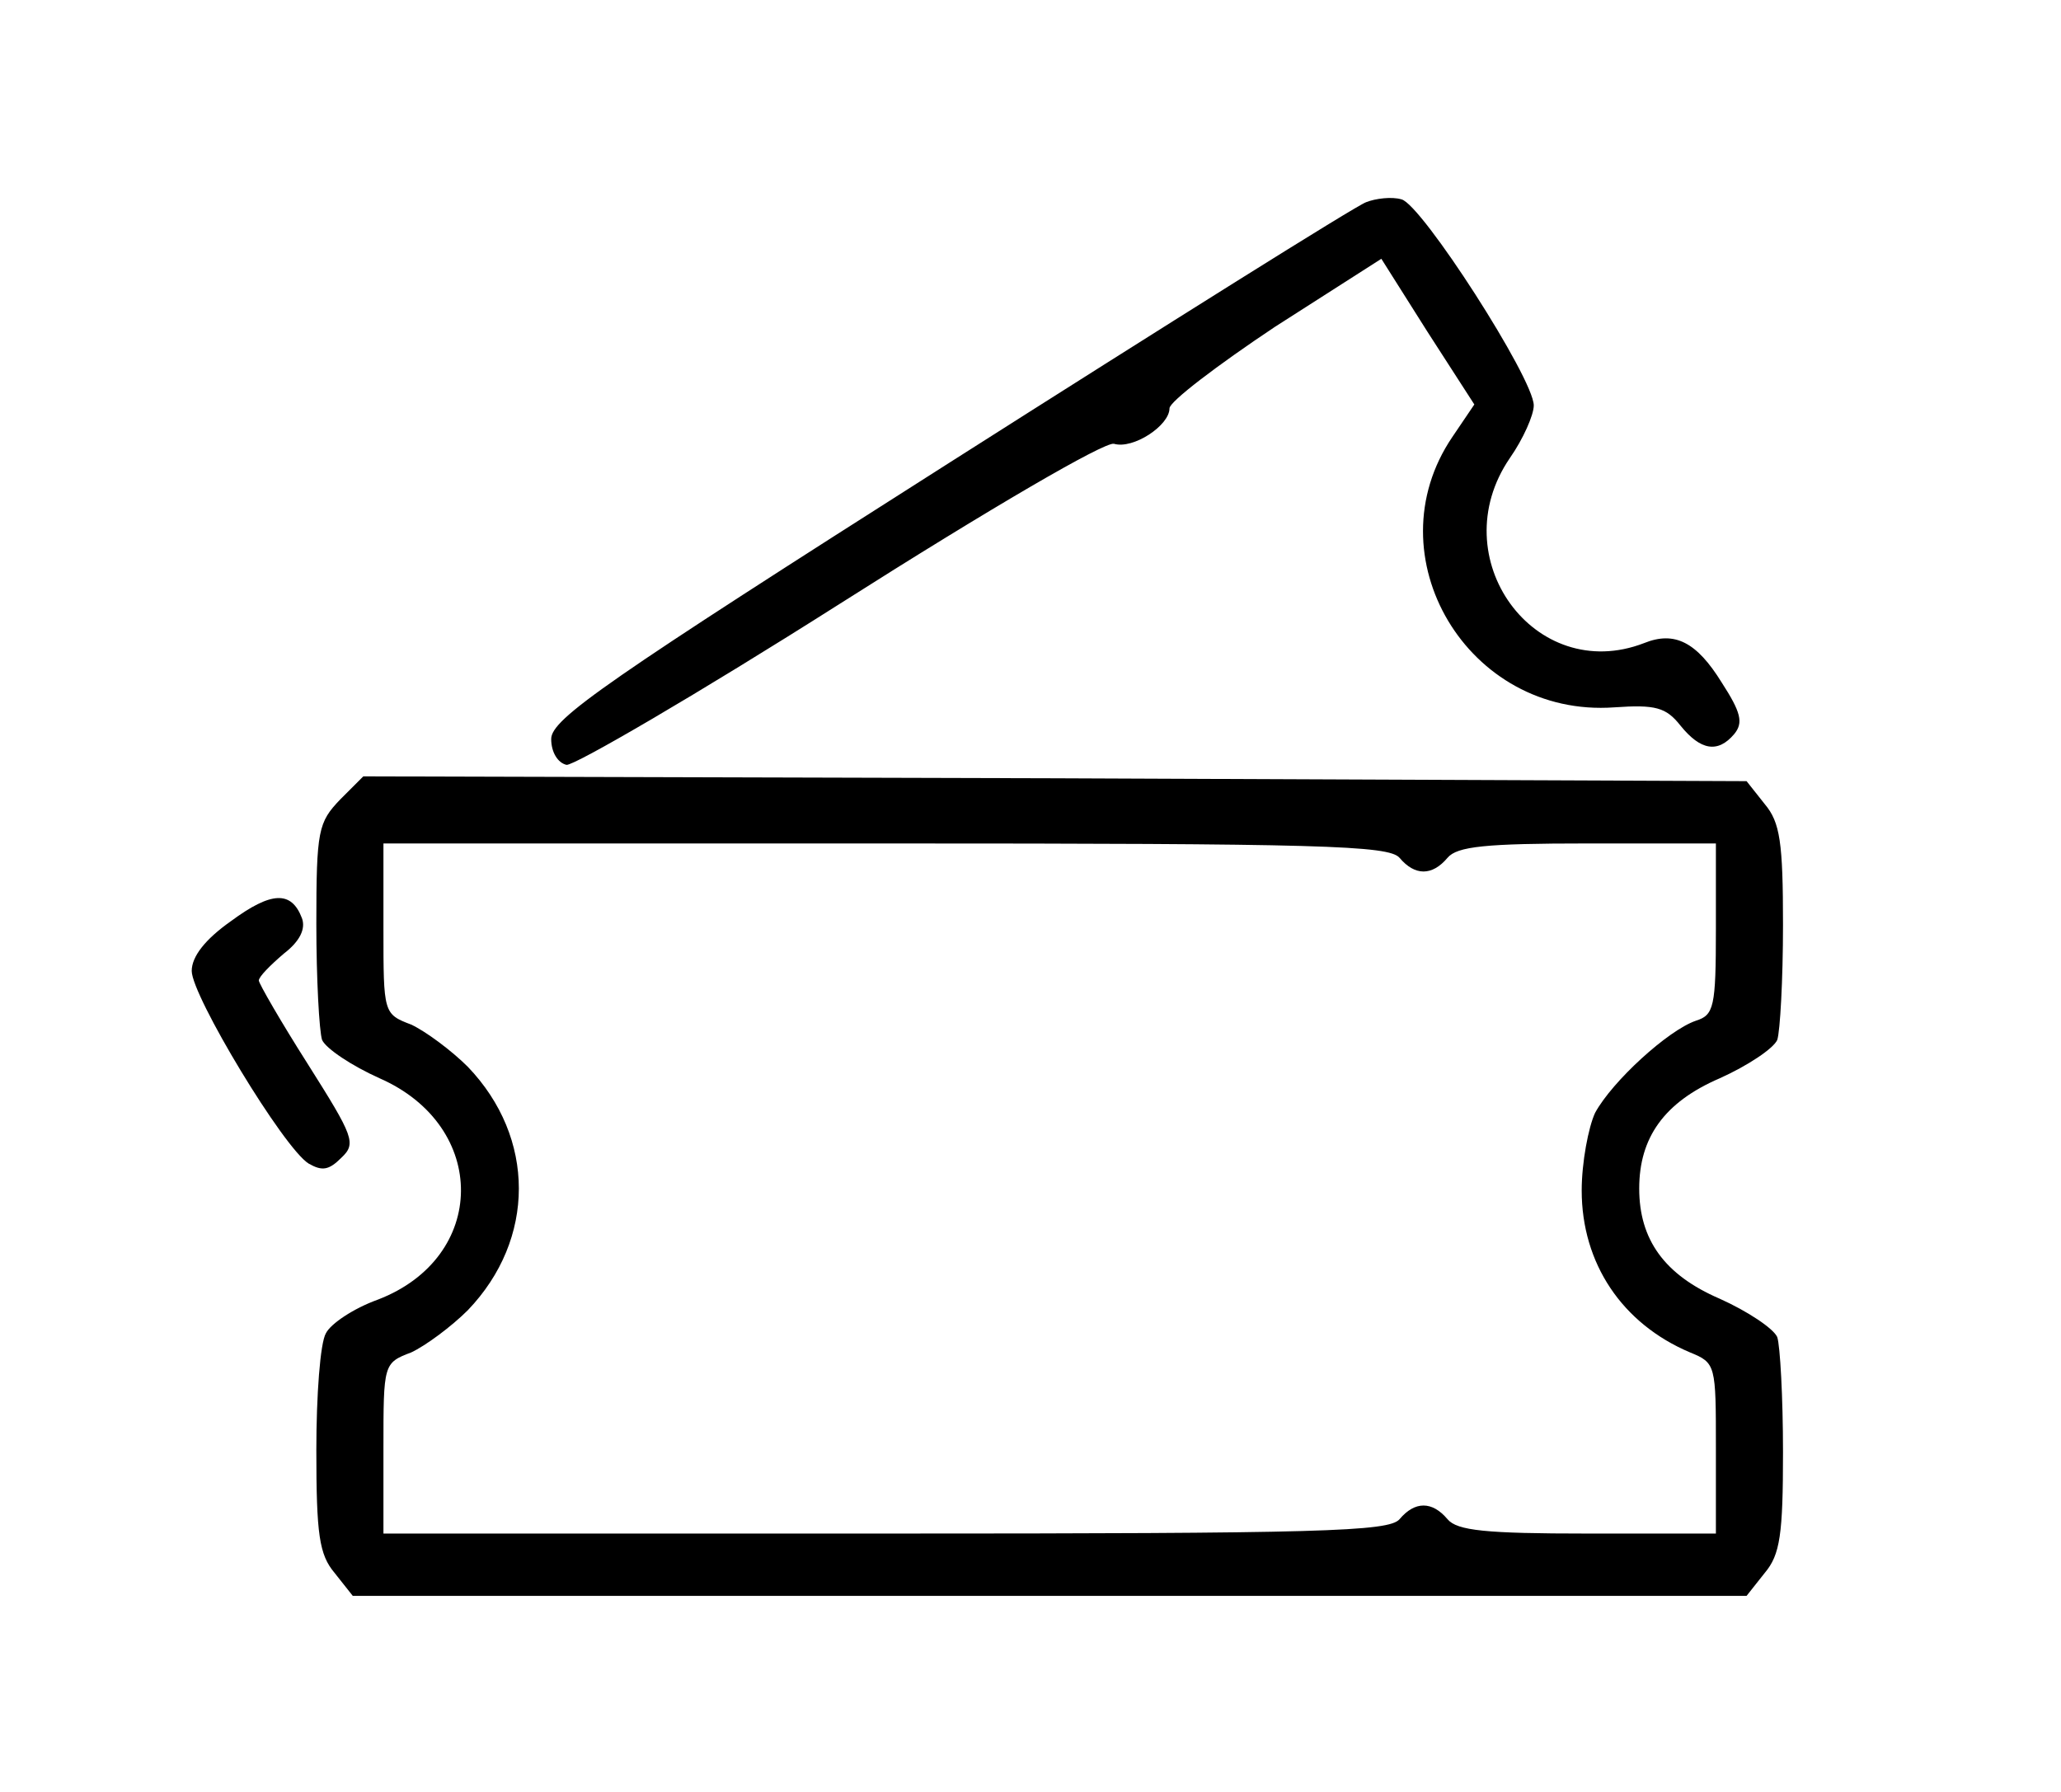<?xml version="1.0" standalone="no"?>
<!DOCTYPE svg PUBLIC "-//W3C//DTD SVG 20010904//EN"
 "http://www.w3.org/TR/2001/REC-SVG-20010904/DTD/svg10.dtd">
<svg version="1.0" xmlns="http://www.w3.org/2000/svg"
 width="215pt" height="187pt" viewBox="0 0 215 187"
 preserveAspectRatio="xMidYMid meet">
<g transform="translate(0,187) scale(0.1,-0.1)"
fill="#000000" stroke="none">
<path d="M1425 1659 c-11 -4 -207 -127 -435 -272 -357 -227 -415 -267 -415
-288 0 -14 7 -25 16 -27 8 -1 137 74 285 168 159 101 276 169 286 167 20 -6
58 19 58 37 0 7 50 45 110 85 l111 71 48 -76 49 -76 -23 -34 c-84 -124 16
-293 169 -282 43 3 54 0 69 -19 21 -26 39 -29 56 -9 10 12 7 23 -13 54 -26 42
-49 54 -81 41 -114 -44 -211 89 -140 193 14 20 25 45 25 55 0 28 -117 210
-138 215 -10 3 -27 1 -37 -3z"/>
<path d="M355 1036 c-23 -24 -25 -32 -25 -130 0 -57 3 -112 6 -121 4 -9 31
-27 60 -40 114 -50 113 -187 -2 -231 -25 -9 -49 -25 -54 -35 -6 -10 -10 -65
-10 -122 0 -88 3 -109 19 -128 l19 -24 727 0 727 0 19 24 c16 19 19 40 19 126
0 57 -3 111 -6 120 -4 9 -31 27 -60 40 -58 25 -84 62 -84 115 0 53 26 90 84
115 29 13 56 31 60 40 3 9 6 63 6 120 0 86 -3 107 -19 126 l-19 24 -721 3
-722 2 -24 -24z m1105 -61 c16 -19 34 -19 50 0 10 12 40 15 146 15 l134 0 0
-89 c0 -82 -2 -90 -21 -96 -29 -10 -87 -63 -105 -96 -7 -15 -14 -52 -14 -81 0
-76 42 -139 113 -169 27 -11 27 -13 27 -100 l0 -89 -134 0 c-106 0 -136 3
-146 15 -16 19 -34 19 -50 0 -11 -13 -83 -15 -536 -15 l-524 0 0 89 c0 88 0
89 29 100 15 7 42 27 59 44 71 74 71 180 0 254 -17 17 -44 37 -59 44 -29 11
-29 12 -29 100 l0 89 524 0 c453 0 525 -2 536 -15z"/>
<path d="M241 909 c-27 -19 -41 -37 -41 -52 0 -26 96 -185 122 -201 14 -8 21
-7 34 6 16 15 13 22 -35 98 -28 44 -51 84 -51 87 0 4 12 16 26 28 17 13 23 26
19 37 -11 29 -32 28 -74 -3z"/>
</g>
</svg>
